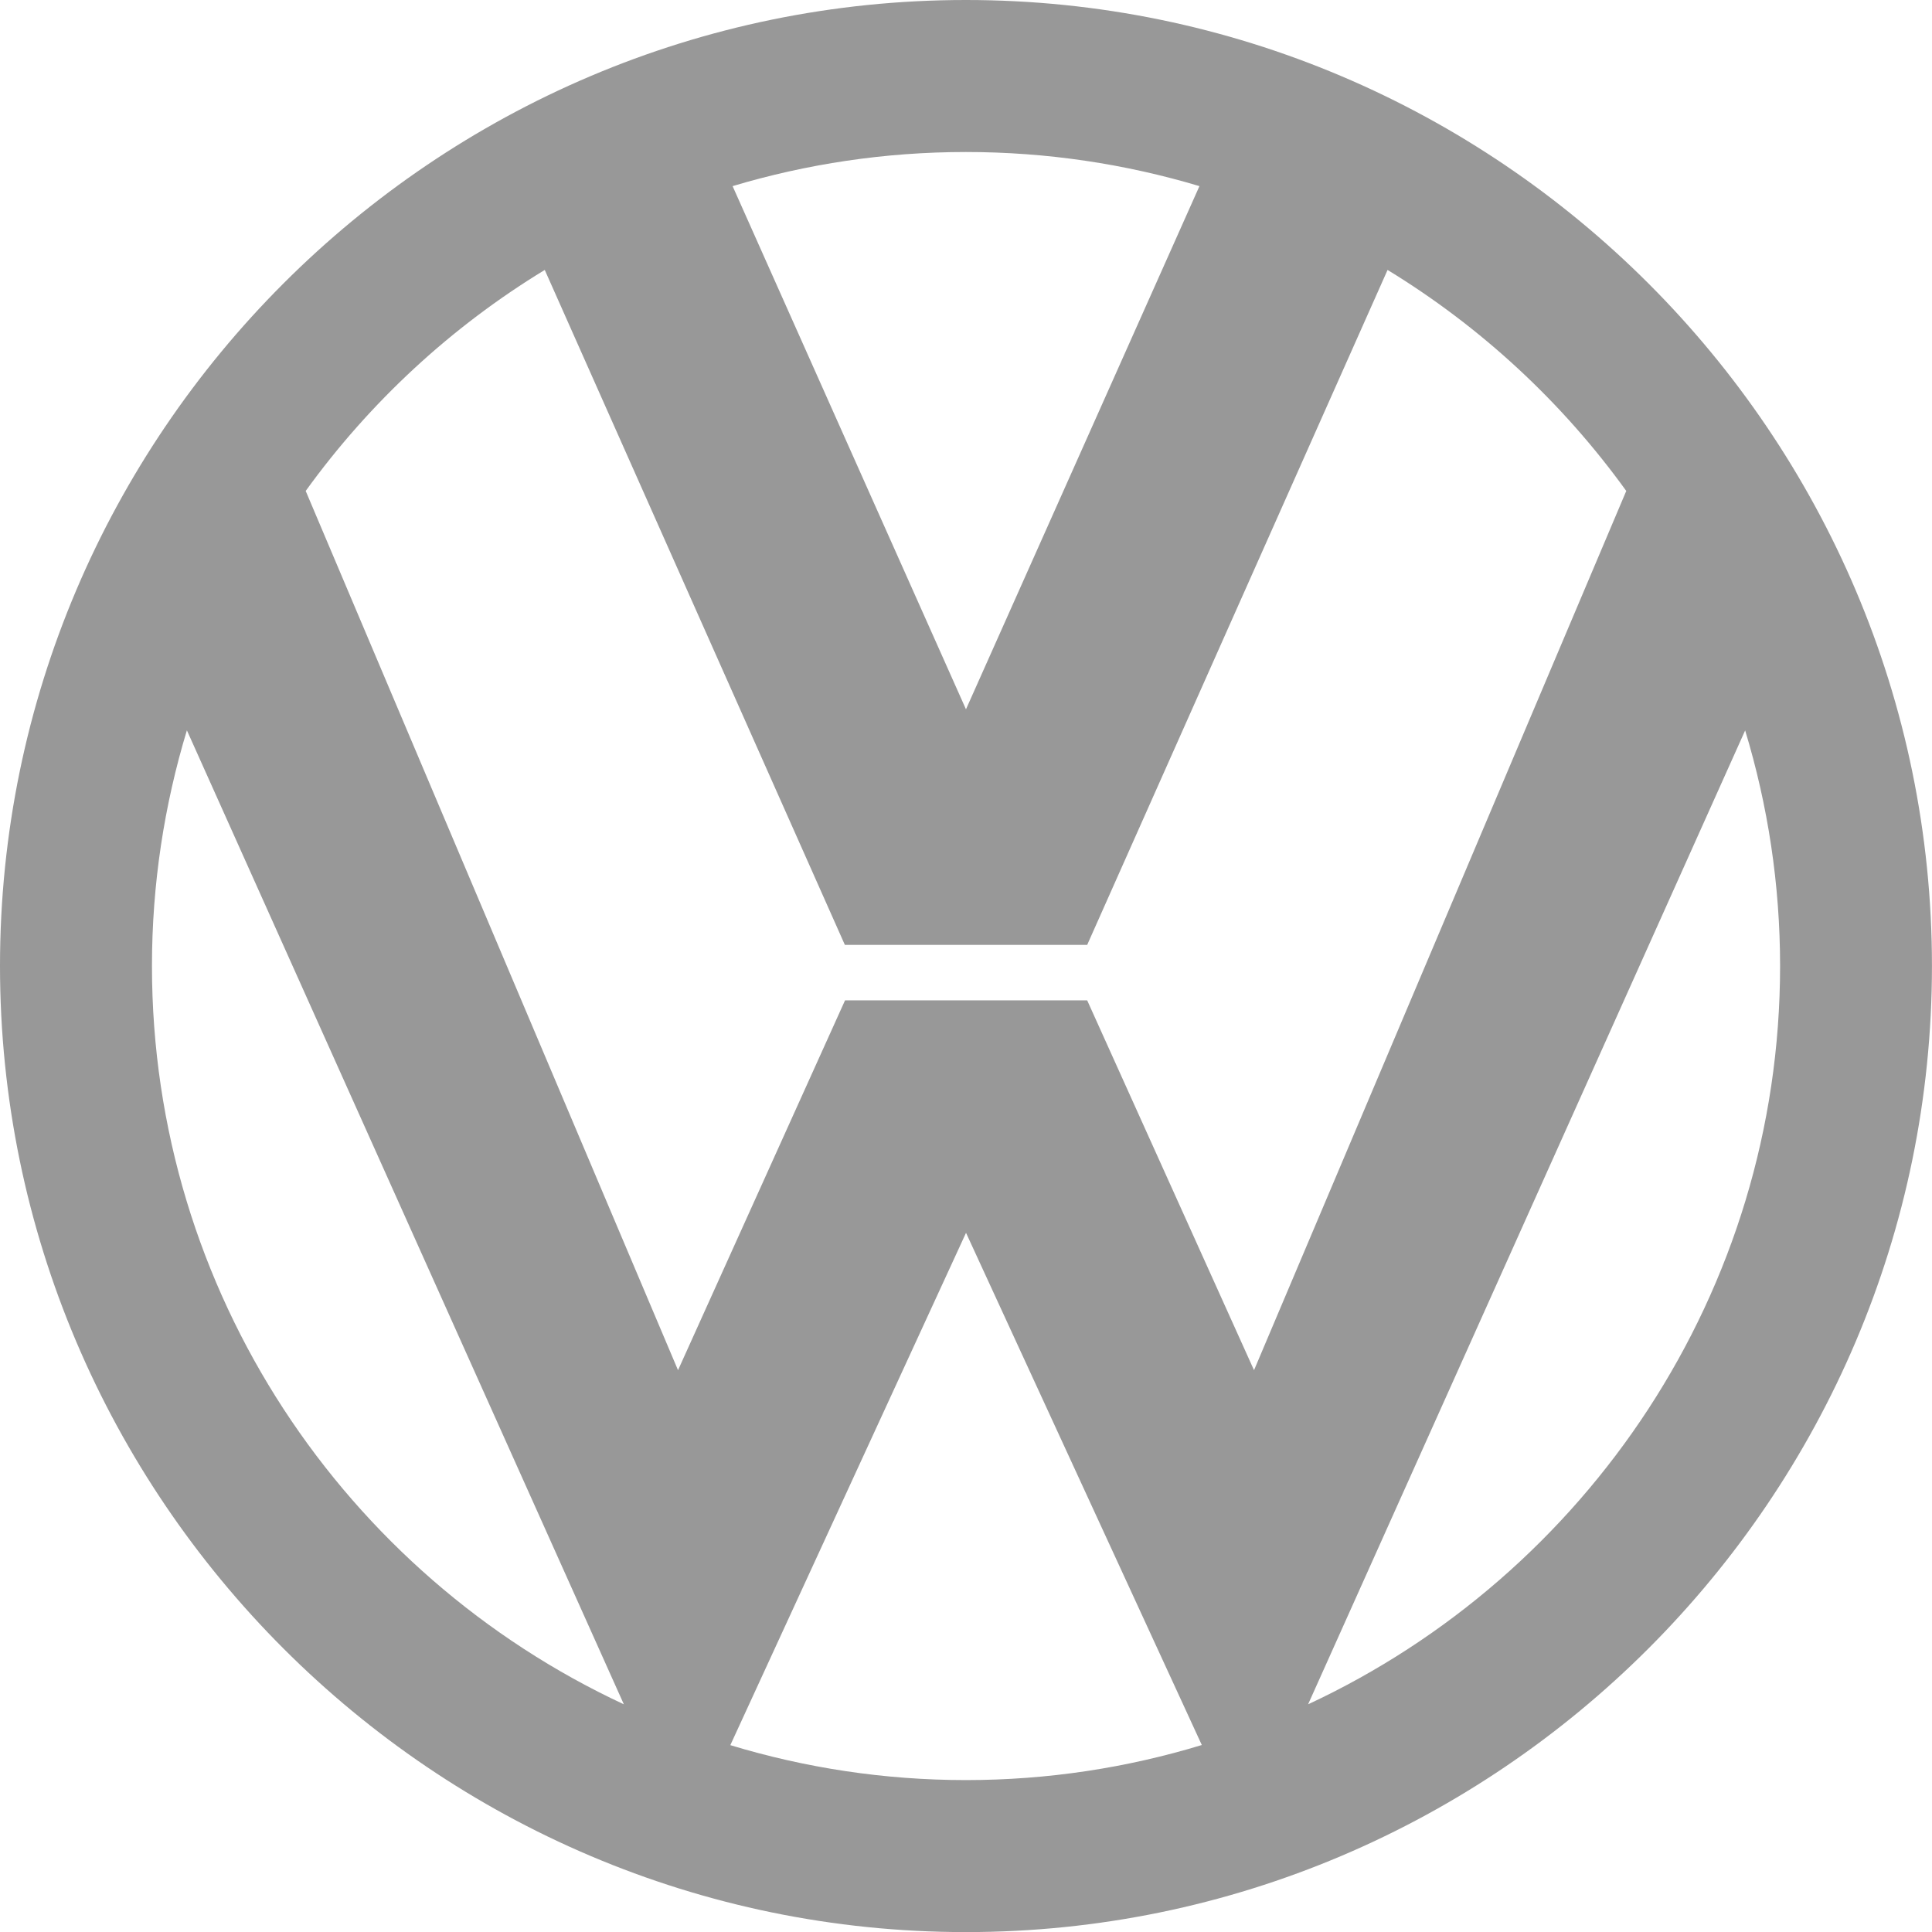 <?xml version="1.0" encoding="utf-8"?>
<!-- Generator: Adobe Illustrator 16.0.4, SVG Export Plug-In . SVG Version: 6.00 Build 0)  -->
<!DOCTYPE svg PUBLIC "-//W3C//DTD SVG 1.1//EN" "http://www.w3.org/Graphics/SVG/1.1/DTD/svg11.dtd">
<svg version="1.1" id="Layer_1" xmlns="http://www.w3.org/2000/svg" xmlns:xlink="http://www.w3.org/1999/xlink" x="0px" y="0px"
	 width="42.477px" height="42.479px" viewBox="0 0 42.477 42.479" enable-background="new 0 0 42.477 42.479" xml:space="preserve">
<g>
	<path fill-rule="evenodd" clip-rule="evenodd" fill="#989898" d="M21.236,0c11.697,0,21.24,9.539,21.24,21.236
		c0,11.699-9.543,21.243-21.24,21.243C9.541,42.479,0,32.936,0,21.236C0,9.539,9.541,0,21.236,0L21.236,0z M11.977,5.935
		c-2.059,1.252-3.848,2.909-5.256,4.859l8.186,19.331l3.672-8.131h5.324l3.668,8.131l8.184-19.331
		c-1.406-1.95-3.193-3.605-5.248-4.859l-6.604,14.839h-5.328L11.977,5.935L11.977,5.935z M26.371,4.092
		c-1.625-0.486-3.35-0.75-5.135-0.75c-1.783,0-3.504,0.264-5.129,0.75l5.131,11.503L26.371,4.092L26.371,4.092z M4.109,16.057
		c-0.498,1.643-0.768,3.383-0.768,5.18c0,7.178,4.256,13.385,10.375,16.234L4.109,16.057L4.109,16.057z M16.057,38.369
		c1.643,0.498,3.381,0.768,5.18,0.768c1.803,0,3.543-0.271,5.186-0.771l-5.184-11.261L16.057,38.369L16.057,38.369z M28.76,37.471
		c6.117-2.85,10.377-9.061,10.377-16.234c0-1.797-0.27-3.535-0.768-5.178L28.76,37.471z"/>
</g>
</svg>
